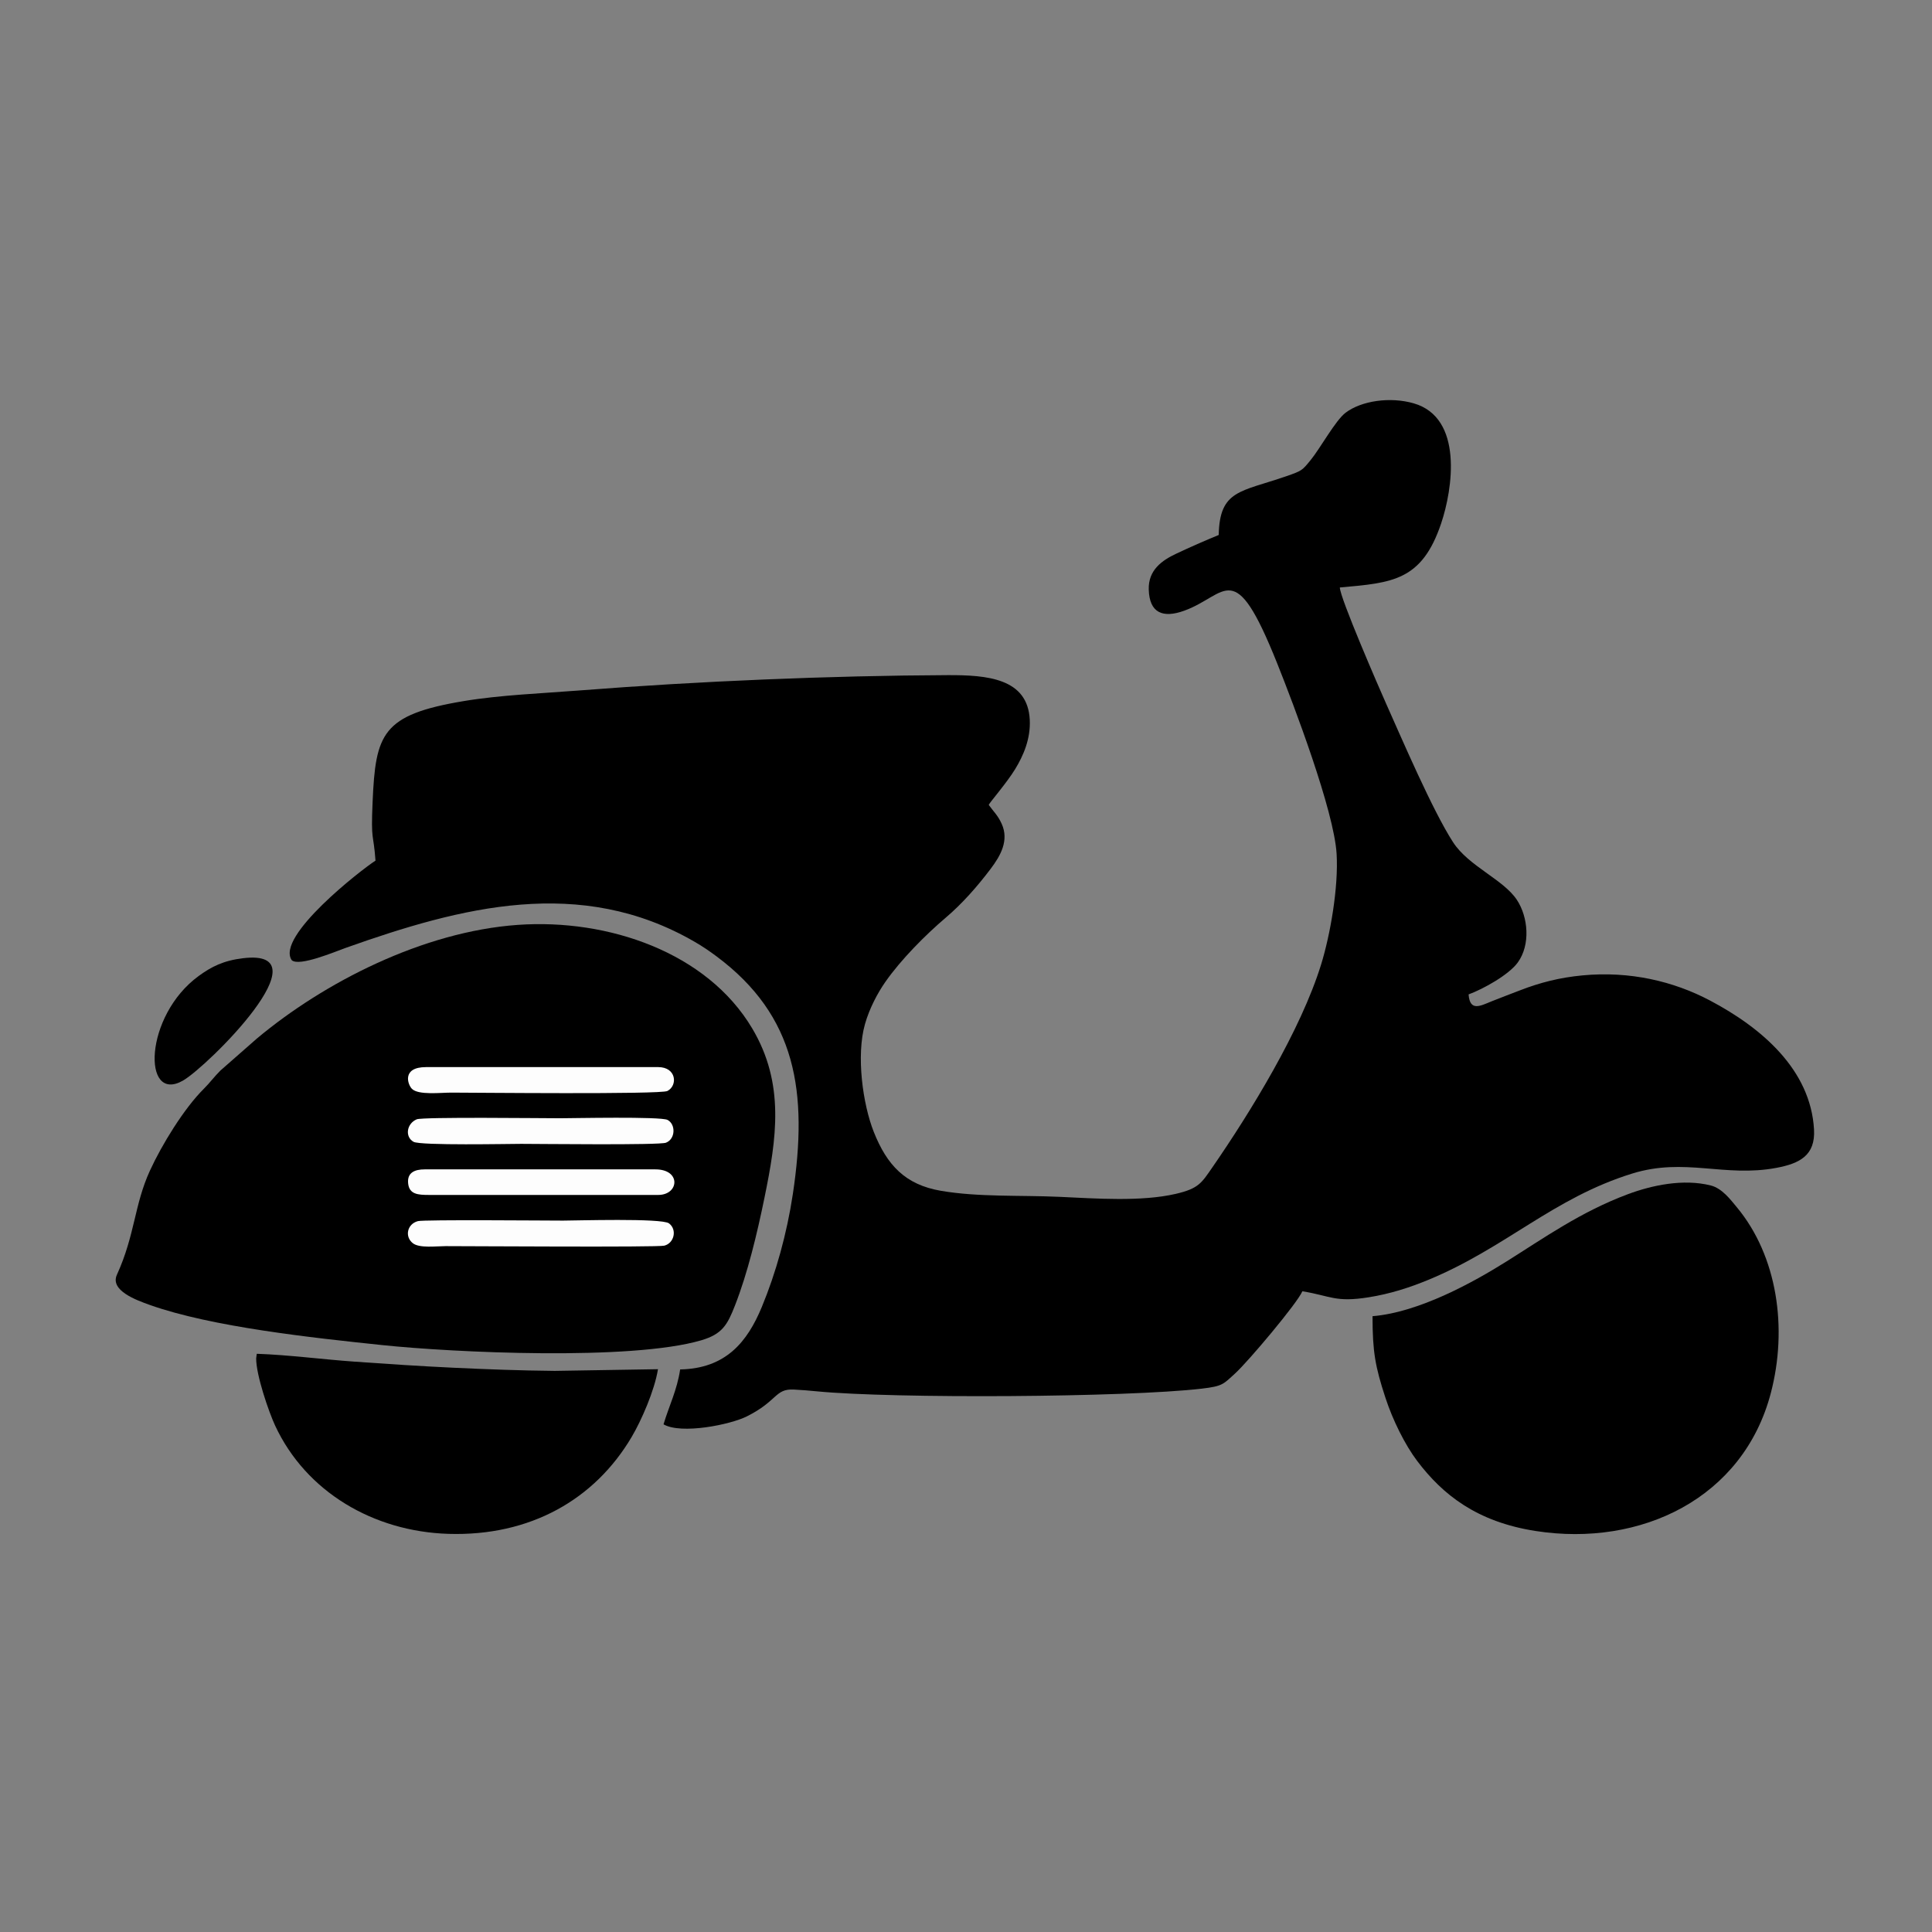 <?xml version="1.0" encoding="UTF-8"?>
<!DOCTYPE svg PUBLIC "-//W3C//DTD SVG 1.0//EN" "http://www.w3.org/TR/2001/REC-SVG-20010904/DTD/svg10.dtd">
<!-- Creator: CorelDRAW 2020 (64-Bit) -->
<svg xmlns="http://www.w3.org/2000/svg" xml:space="preserve" width="148mm" height="148mm" version="1.0" style="shape-rendering:geometricPrecision; text-rendering:geometricPrecision; image-rendering:optimizeQuality; fill-rule:evenodd; clip-rule:evenodd"
viewBox="0 0 14800 14800"
 xmlns:xlink="http://www.w3.org/1999/xlink"
 xmlns:xodm="http://www.corel.com/coreldraw/odm/2003">
 <rect x="0" y="0" width="14800" height="14800" fill="#808080" stroke="none"/>
 <defs>
  <style type="text/css">
   <![CDATA[
    .fil0 {fill:black}
    .fil1 {fill:#FDFDFD}
   ]]>
  </style>
 </defs>
 <g id="Livello_x0020_1">
  <g id="_2810621766400">
   <path class="fil0" d="M9335.92 4098.22c-105.76,43.39 -220.07,93.61 -326.1,143.61 -107.26,50.57 -214.22,124.09 -209.87,274.39 5.19,179.57 107.76,221.14 271.4,162.2 330.78,-119.13 379.95,-426.7 711.14,399.95 130.26,325.15 436.83,1134.19 456.52,1461.84 15.42,256.5 -48.41,620.74 -118.49,847.58 -156.08,505.19 -542.41,1134.03 -833.57,1555.28 -82.28,119.05 -104.87,161.77 -279.13,202.27 -264.89,61.55 -613.09,35.78 -891.01,23.04 -298.15,-13.67 -622.1,3.18 -910.42,-46.52 -271.86,-46.86 -412.12,-196.7 -512.97,-451.23 -84.55,-213.37 -135.55,-585.01 -67.44,-825.12 34.45,-121.44 97.29,-239.34 157.03,-324.73 118.45,-169.27 303.68,-356.54 462.08,-491.19 124.16,-105.55 240.31,-236.74 343.82,-373.91 75.22,-99.69 142.85,-217.37 84.01,-345.86 -30.3,-66.16 -59.05,-88.65 -98.88,-144.12 9.72,-21.21 139.37,-169.86 203.24,-275.01 62.07,-102.17 118.68,-230.55 111.13,-377.7 -16.24,-316.68 -325.87,-342.39 -628.87,-341.12 -898.51,3.75 -1914.61,46.37 -2815.98,116.99 -289.7,22.7 -612.25,35.1 -892.72,82.05 -625.89,104.76 -673.87,249.24 -696.63,773.6 -13.55,312.06 6.18,226.35 22.27,448.4 -104.93,66.45 -766.34,580.6 -641.83,762.32 55.63,52.31 334.01,-65.71 411.54,-93.28 888.31,-315.83 1800.47,-553.91 2675.23,-47.21 61.59,35.68 111.91,70.02 167.18,111.16 612.87,456.28 702.06,1040.71 585.08,1820.13 -45.55,303.42 -129.79,605.14 -237.96,866.19 -109.75,264.84 -273.57,471.54 -625.48,478.35 -23.28,157.73 -85.64,280.45 -127.3,420.5 136.1,78.75 511.81,2.54 637.94,-60.75 238.21,-119.52 214.67,-212.76 359.94,-205.73 59.1,2.86 119.69,8.14 179.35,13.92 584,56.55 2368.02,46.69 2946.27,-20.88 160.59,-18.76 164,-33.65 255.29,-116.63 100.16,-91.06 477.26,-539.13 514.92,-629.24 218.26,35.47 251.69,86.98 508.24,46.05 163.8,-26.14 312.43,-73.96 456.36,-133.4 593.52,-245.12 957.57,-627.6 1563.02,-814.66 402.87,-124.46 704.99,31.43 1103.74,-43.34 177.51,-33.28 299.66,-94.88 288.21,-294.34 -26.31,-458.13 -400.89,-778.5 -797.3,-987.87 -277.49,-146.56 -612.26,-226.83 -976.22,-192.22 -176.78,16.81 -324.12,54.88 -476.38,113.57 -74.94,28.89 -142.06,53.99 -216.01,83.55 -88.31,35.3 -169.82,84.1 -180.33,-51.43 110.45,-40.37 307.84,-149.34 376.88,-244.6 98.54,-135.96 80.04,-348.16 -6.84,-479.62 -103.83,-157.1 -370.23,-257.75 -489.48,-442.56 -157.39,-243.91 -389.67,-786.38 -512.78,-1061.78 -52.4,-117.2 -354.27,-812.12 -353.96,-888.73 402.78,-35.64 627.38,-50.95 775.47,-489.09 89.65,-265.22 172.02,-812.03 -210.45,-921.77 -179.92,-51.62 -399.88,-19.66 -521.19,72.29 -78.06,59.16 -194.28,273.28 -268.26,363.38 -64.75,78.85 -64.12,80.77 -187.34,123.46 -348.93,120.86 -509.18,103.5 -516.11,449.57z"/>
   <path class="fil0" d="M3966.26 7085.07c-725.51,51.28 -1483.99,440.19 -1997.9,870.14l-279.45 245.31c-48.27,47.67 -81.02,93.99 -127.64,140.26 -151.71,150.59 -321.8,428.48 -412.56,626.44 -121.12,264.18 -113.7,491.96 -253.02,797.71 -54.92,120.53 146.74,194.11 251.36,231.37 473.03,168.48 1243.92,251.47 1782.02,307.81 544.3,57 1905.58,121.3 2443.55,-37.06 160.64,-47.28 199.93,-118.65 257.93,-267.24 97.1,-248.73 168.76,-547.15 225.58,-824.45 92.82,-452.96 158.28,-873.42 -94.18,-1297.75 -346.46,-582.32 -1103.14,-841.49 -1795.69,-792.54z"/>
   <path class="fil0" d="M10514.19 10082.63c0.02,272.69 20.56,385.27 98.66,624.31 56.31,172.33 149.91,360.94 243.57,484.87 194.57,257.46 455.83,466.3 907.96,536.44 805.21,124.91 1589.15,-250.19 1800.76,-1056.21 130.34,-496.46 51,-1049.86 -260.75,-1424.73 -47.24,-56.8 -112.16,-144.04 -198.9,-166 -211.18,-53.49 -452.83,-1.33 -635.28,66.82 -360.95,134.83 -643.74,336.06 -930.61,515.79 -251.64,157.66 -667.43,389.09 -1025.41,418.71z"/>
   <path class="fil0" d="M5040.49 10488.67l-790.99 12.96c-261.56,-2.38 -518.61,-12.1 -779.9,-24.34 -251.15,-11.77 -501.09,-28.51 -751.69,-46.23 -246.91,-17.45 -507.1,-52.07 -750.05,-60.41 -0.97,2.78 -1.85,4.18 -2.04,8.59l-3.39 25.98c-1.28,127.32 97.34,412.84 145.3,515.8 236.4,507.44 753.14,811.36 1327.66,829.05 625.47,19.27 1120.23,-262.61 1403.47,-742.37 74,-125.34 174.66,-353.36 201.63,-519.03z"/>
   <path class="fil0" d="M1862.72 7340.3c-150.51,17.92 -242.62,64.63 -340.69,136.18 -420.02,306.44 -433.83,980.85 -120.16,801.2 186.66,-106.91 1103.35,-1013.86 460.85,-937.38z"/>
   <path class="fil1" d="M3201.2 9354.43c-82.27,21.76 -103,118.97 -38.45,169.33 50.63,39.51 180.74,22.18 251.22,22.18 188,0 1621.14,9.59 1674.45,-3.54 75.82,-18.67 100.67,-122.49 36.31,-170.94 -54.95,-41.36 -717.47,-21.08 -810.96,-21.08 -133.4,0 -1065.61,-8.36 -1112.57,4.05z"/>
   <path class="fil1" d="M3192.3 8574.53c-77.14,32.42 -92.68,133.82 -24.41,172.25 52.99,29.83 735.32,15.71 824.52,15.71 135.48,0 1058.93,11.12 1109.25,-8.8 74.32,-29.44 74.95,-141.94 11.94,-174.65 -52.73,-27.39 -732.84,-12.69 -821.26,-12.69 -134.57,0 -1054.26,-11.05 -1100.04,8.18z"/>
   <path class="fil1" d="M5042.18 8174.48l-1778.18 0c-188.71,0 -140.4,135.27 -108.12,166.8 50.38,49.2 218.81,28.63 300.94,28.63 167.2,0 1603.07,15 1655.75,-12.43 80.62,-41.98 69.62,-183 -70.39,-183z"/>
   <path class="fil1" d="M3285.43 9153.77l1756.75 0c160.09,0 177.3,-195.84 -21.43,-195.84l-1767.46 0c-78.21,0 -135.82,25.85 -126.61,108.79 9.13,82.24 74.96,87.05 158.75,87.05z"/>
  </g>
 </g>
</svg>
